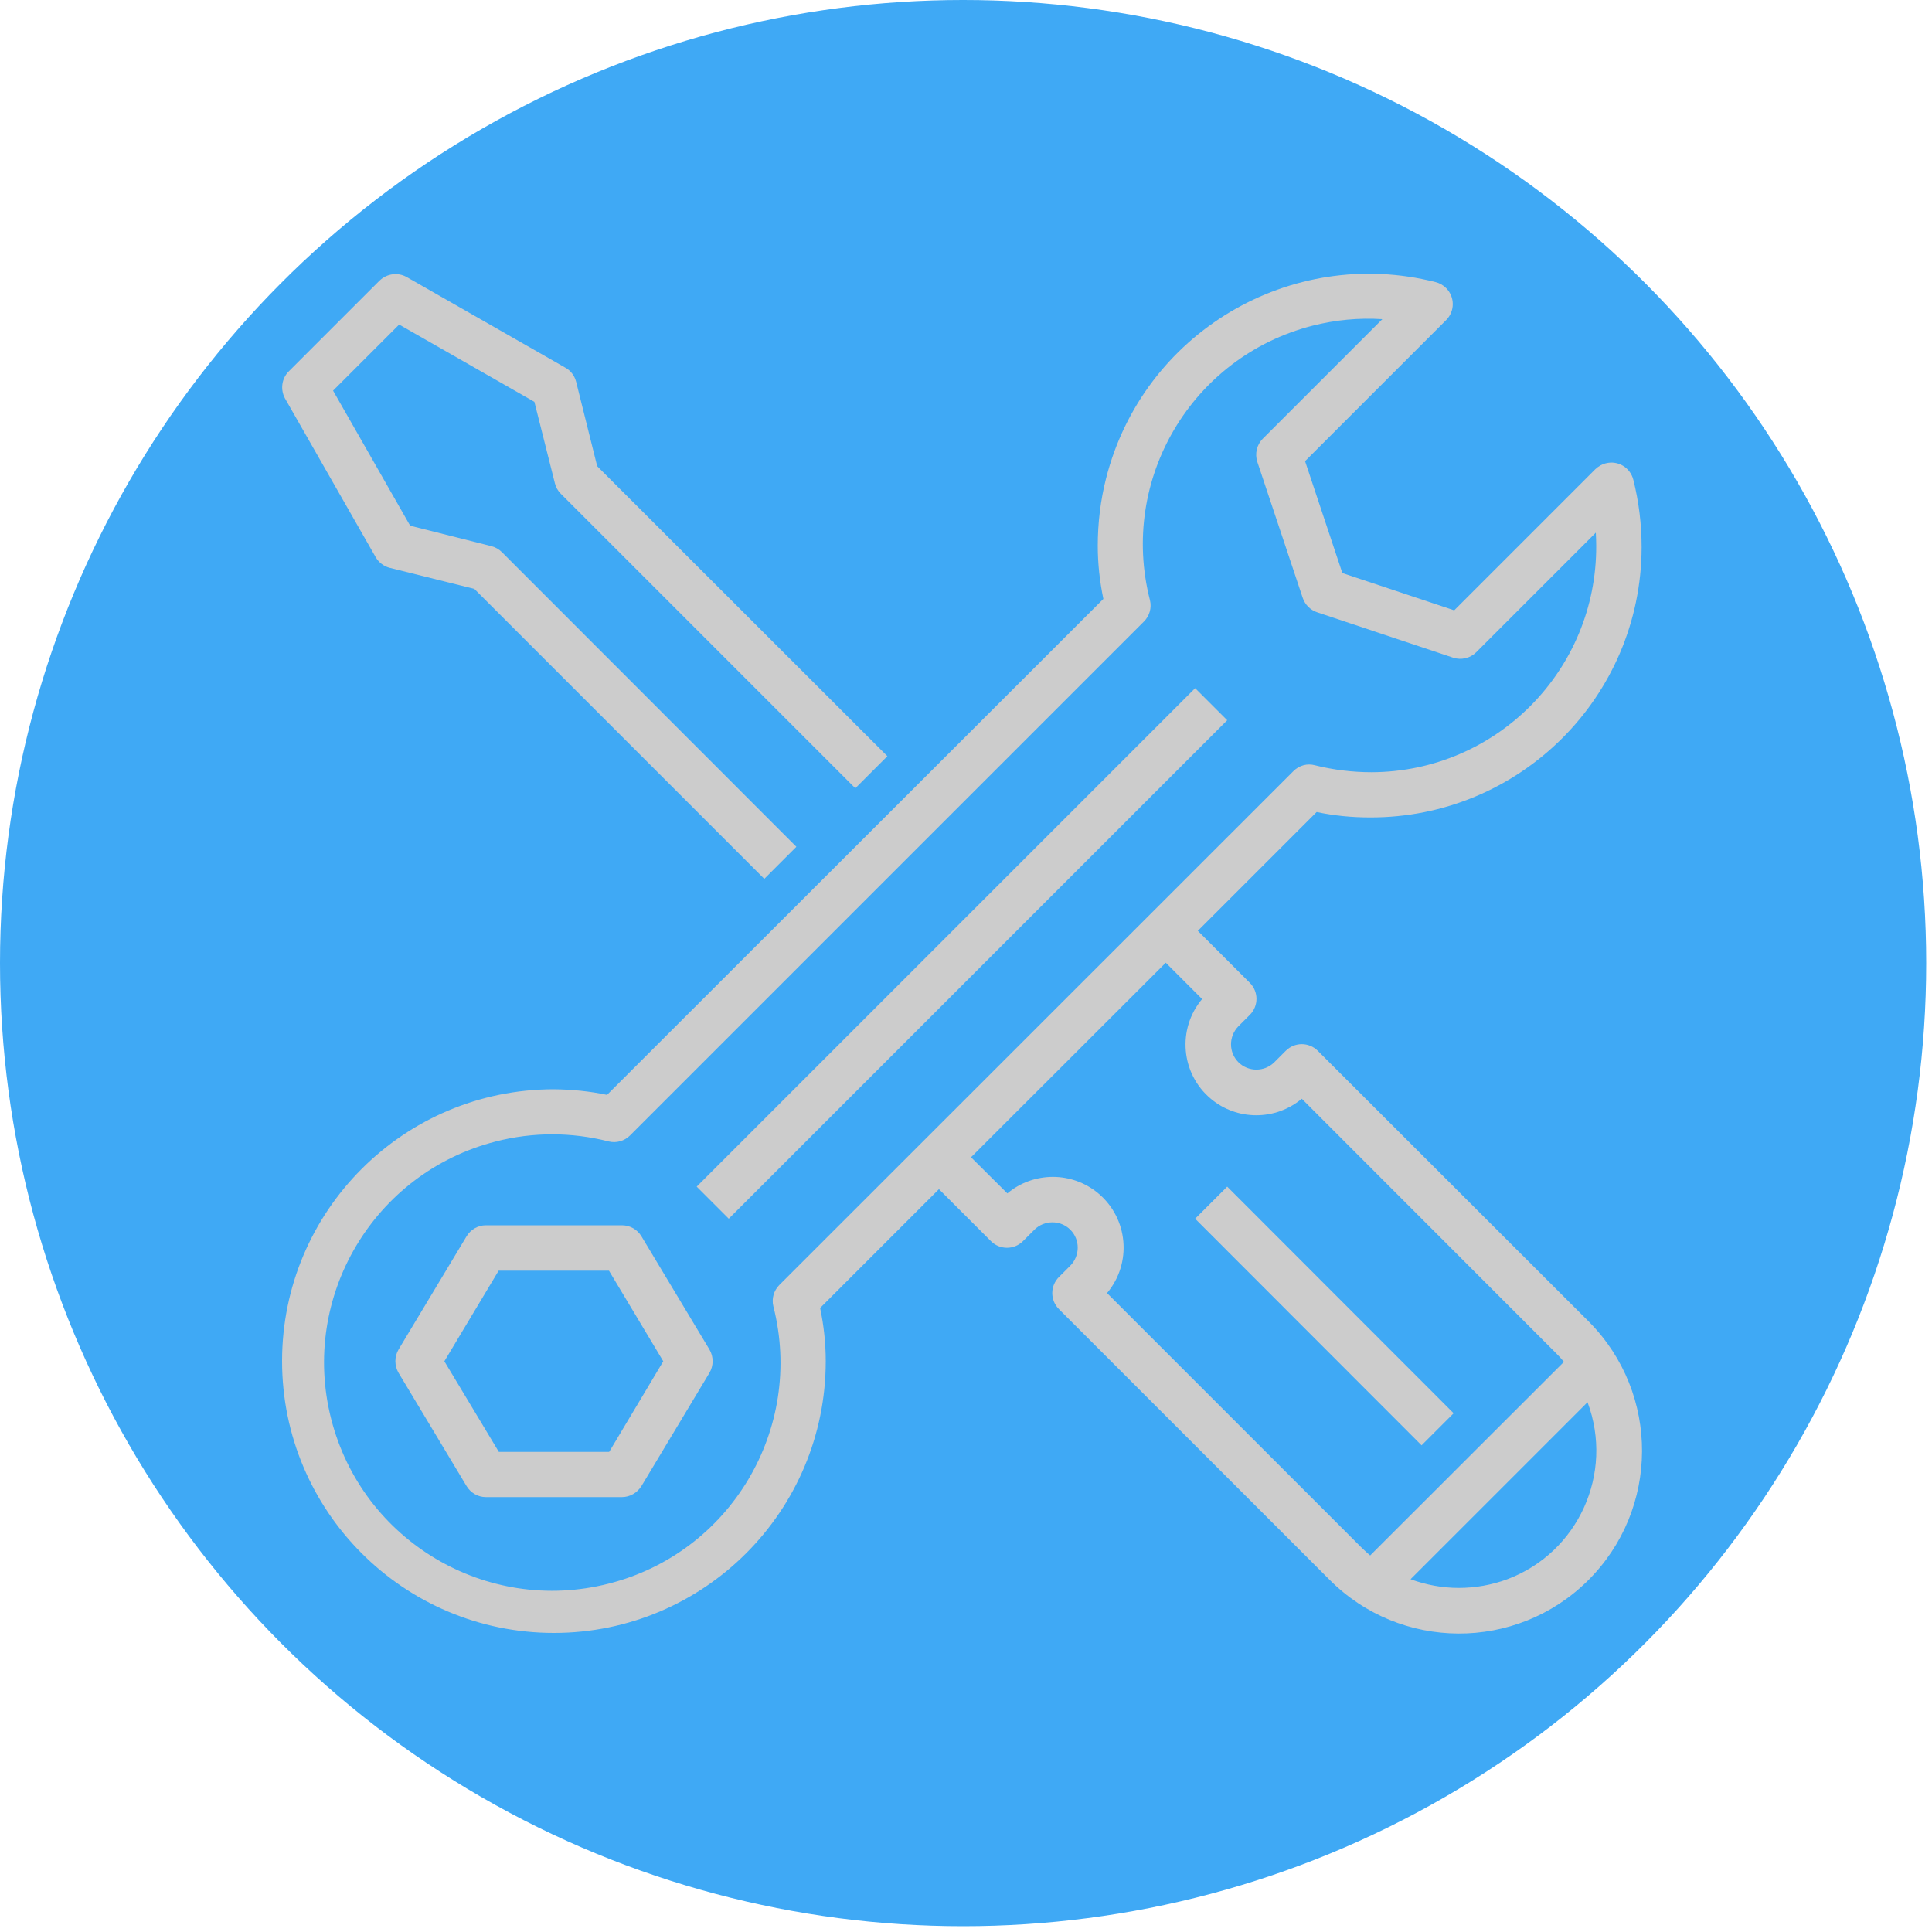 <?xml version="1.0" encoding="utf-8"?>
<!-- Generator: Adobe Illustrator 23.1.0, SVG Export Plug-In . SVG Version: 6.00 Build 0)  -->
<svg version="1.1" id="Layer_1" xmlns="http://www.w3.org/2000/svg" xmlns:xlink="http://www.w3.org/1999/xlink" x="0px" y="0px"
	 viewBox="0 0 1000 1000" style="enable-background:new 0 0 1000 1000;" xml:space="preserve">
<style type="text/css">
	.st0{fill:#3FA9F5;}
	.st1{display:none;}
	.st2{display:inline;fill:#CFD6D1;}
	.st3{display:inline;fill:#D8DFD9;}
	.st4{display:inline;fill:#CFE0D2;}
	.st5{display:inline;fill:#798579;}
	.st6{display:inline;fill:#BDC3BF;}
	.st7{display:none;fill:#B3B3B3;}
	.st8{fill:#CCCCCC;}
</style>
<circle class="st0" cx="498.5" cy="498.5" r="498.5"/>
<g class="st1">
	<path class="st2" d="M773.5,623.7c0,66.3,0,132.7,0,199c0,6.8,0,6.9-7.1,6.8c-2.3,0-4.7,0-7-0.1c0-44.5,0.1-88.9-0.1-133.4
		c0-11-3-21.1-9.7-30.2c-15.2-20.7-47.1-23.4-65.5-5.6c-10,9.7-14.6,21.7-14.6,35.3c-0.1,44.6-0.1,89.3-0.1,133.9c-6,0-12,0-18,0
		c0-44.3,0-88.5,0-132.8c0-11.6-2.9-22.3-10.2-31.4c-13.6-16.7-33.2-21.3-51.8-13.4c-18.5,7.8-27.7,23.3-27.8,43.3
		c-0.3,44.8-0.1,89.5-0.1,134.3c-6,0-12,0-18,0c0-44.6-0.1-89.2,0-133.8c0-27.7-21-48.1-46.9-47.2c-22.6,0.8-42,20.4-42.1,42.3
		c-0.2,46.3-0.1,92.6-0.1,138.8c-6.3,0-12.6,0-19,0c0-45.1-0.2-90.3,0.1-135.4c0.2-31.4-31.4-54.5-61.3-42.5
		c-15.6,6.3-28,23.4-27.9,40.5c0.4,45.8,0.1,91.6,0.1,137.4c-6.3,0-12.6,0-19,0c0-45.8,0-91.6,0-137.4c0-9.9-3.5-18.8-9.4-26.2
		c-9.4-11.8-21.8-17.7-37.4-17.4c-21.6,0.4-42.2,20.6-42.2,42.2c0,46.3,0,92.6,0,138.9c-3.8,0-7.6-0.1-11.5,0
		c-2.5,0.1-3.8-0.7-3.6-3.4c0.1-1.3,0-2.7,0-4c0-66.2,0-132.3,0-198.5c-0.9-5.2,1.5-6.2,6.4-6.2c179.1,0.1,358.1,0.1,537.2,0
		C772,617.4,774.3,618.5,773.5,623.7z"/>
	<path class="st3" d="M773.5,623.7c0.9-5.2-1.5-6.2-6.4-6.2c-179.1,0.1-358.1,0.1-537.2,0c-4.9,0-7.3,1-6.4,6.2c-7,0-14-0.2-21-0.1
		c-3.1,0.1-4-1.1-4-4.1c0.1-9.5,0.3-19,0-28.5c-0.2-4.4,1.1-5.6,5.6-5.6c43.1,0.2,86.3,0.1,129.4,0.1c10.7,0,21.3,0,32,0
		c1.4,0,2.7,0,4.1,0c2.4-0.1,4.9-0.2,7.3-0.3c2.4,0,4.8,0,7.2,0.1c2.8,0.1,5.6,0.1,8.5,0.2c2.1-0.1,4.2-0.1,6.2-0.2
		c5.5,0,11,0,16.4,0.1c4.1,0,8.2,0.1,12.3,0.1c1.4,0,2.8-0.1,4.2-0.1c10.2,0,20.3,0,30.5,0c3.8,0,7.7,0,11.5,0
		c17.1,0,34.3,0,51.4-0.1c3.2,0,6.4,0,9.6,0c10.4,0,20.9-0.1,31.3-0.1c1.4,0.1,2.9,0.2,4.3,0.2c3.8,0,7.6-0.1,11.4-0.1
		c5.5,0,11,0,16.4,0c2.1,0.1,4.2,0.1,6.2,0.2c2.8-0.1,5.6-0.2,8.5-0.2c2.4,0,4.9,0,7.3,0c2.4,0.1,4.8,0.1,7.2,0.2c1.4,0,2.7,0,4.1,0
		c53.8,0,107.6,0,161.4-0.1c4.4,0,5.7,1.2,5.6,5.6c-0.3,9.5-0.2,19,0,28.5c0,3-0.9,4.1-4,4.1C787.5,623.4,780.5,623.6,773.5,623.7z"
		/>
	<path class="st4" d="M375.5,441.6c2.3-17.3,8.2-33.3,17.4-48.2c16.6-26.7,40.2-44.1,70-53.5c0.8-0.2,1.6-0.2,2.5-0.3
		c2.5,0.8,5.1,1.1,7.8,1.1c17-0.1,34.1,0,51.1,0c2.2,0,4.3,0.2,6.2-1.1c10,1.8,19.3,5.7,27.9,11c1,5.5,3.3,10.6,4.6,16
		c4.9,18.9,5.8,37.7,1.5,56.7c-1.4,6.1-2.8,12.2-4.2,18.3c-58.1,0-116.1,0-174.2,0C382.7,441.6,379.1,442.7,375.5,441.6z"/>
	<path class="st5" d="M646.4,829.4c-21,0.1-41.9,0.2-62.9,0.3c-5.7,0-11.3-0.2-17-0.3c0-41.7,0-83.3,0.1-125c0-6,0.8-11.9,2.9-17.6
		c7.6-21.3,29.8-32.5,50.1-25.1c15.9,5.8,26.8,22.3,26.9,40.8C646.4,744.8,646.4,787.1,646.4,829.4z"/>
	<path class="st5" d="M754.4,829.4c-21,0.1-41.9,0.2-62.9,0.3c-5.7,0-11.3-0.2-17-0.3c0-41.8,0-83.6,0.1-125.4
		c0-10.5,2.5-20.3,9.1-28.9c14.2-18.8,40.7-20.9,57.4-4.4c9.3,9.2,13.2,20.6,13.2,33.4C754.4,745.8,754.4,787.6,754.4,829.4z"/>
	<path class="st5" d="M538.5,829.5c-26.6,0.3-53.3,0.5-79.9-0.1c0-41.3,0.1-82.5,0-123.8c0-5.4,0.7-10.6,2-15.8
		c6.6-25.4,34.7-38.1,56.6-25.4c14.3,8.3,21.1,21.4,21.2,37.7C538.6,744.6,538.5,787.1,538.5,829.5z"/>
	<path class="st5" d="M322.6,829.5c-26.4,0-52.8,0.1-79.1,0.1c0-42.1,0-84.2,0-126.3c0-4,0.3-7.9,1.1-11.9
		c5.2-25.7,34.1-39.8,56.4-27.1c14.3,8.1,21.5,21,21.6,37.4C322.7,744.3,322.6,786.9,322.6,829.5z"/>
	<path class="st5" d="M430.6,829.5c-26.4,0-52.8,0.1-79.1,0.1c0-42.1,0-84.3,0-126.4c0-4,0.2-8,1.1-11.9c6.4-27.2,36.6-41.2,60-24.7
		c12.2,8.5,17.9,20.8,18,35.5C430.6,744.6,430.5,787,430.6,829.5z"/>
	<path class="st2" d="M612.9,585.3c-2.8,0.1-5.6,0.2-8.5,0.2c1.2-1.8,1-3.8,1-5.8c0-21.8,0.1-43.6-0.1-65.3c0-6.3-0.8-12.6-3.2-18.5
		c-1.4-3.4-3.3-7.1-7.3-8.2c-4.1-1.1-6.3,1.9-8.4,4.8c-2,4-3.4,8.2-4.1,12.7c-1.4,8.4-0.7,16.9-0.8,25.4
		c-0.1,18.3,0.1,36.5,0.2,54.8c-3.8,0-7.6,0.1-11.4,0.1c0-24.3,0.2-48.5,0-72.8c-0.1-8.3-2.5-16-9.1-21.8
		c-6.4-5.6-15.9-4.2-18.8,2.7c-5.6,4.3-7.7,10.6-7.8,17.1c-0.3,24.9,0,49.8,0,74.7c-3.2,0-6.4,0-9.6,0c0.1-23.3,0.7-46.6,0.1-69.9
		c-0.4-13.5-13.3-24.2-26.2-23.8c-14.8,0.5-25.5,11.6-25.6,26.3c0,8.8,0,17.6,0,26.5c0.1,13.6,0.2,27.3,0.3,40.9
		c-3.8,0-7.7,0-11.5,0c0.1-0.5,0.3-1,0.3-1.5c0-24.3,0.1-48.6,0-72.8c0-6.8-2.3-13-7.9-17.5c-2.4-5.2-8.4-7.6-13.6-5.1
		c-8.9,4.2-13.1,11.9-13.2,21.2c-0.4,25.3-0.1,50.6-0.1,75.9c-4.1,0-8.2-0.1-12.3-0.1c0.7-26,0.5-51.9,0-77.9
		c-0.1-5.2-1.7-10.5-4.7-15.1c-3.9-5.5-8.4-6.5-11.7-2.3c-3.7,4.8-6.3,10.3-6.3,16.5c-0.1,26.3,0,52.6,0,78.9
		c-2.8-0.1-5.6-0.1-8.5-0.2c0.1-25.8,0.3-51.6,0.1-77.4c0-4.5-0.5-9.3-2.6-13.6c-0.3-3-1.1-6.1-4.3-6.5c-3.3-0.4-4.1,3-5,5.4
		c-1.5,4.3-2.7,8.9-2.7,13.5c0,26.2,0,52.5,0,78.7c-1.4,0-2.7,0-4.1,0c0-32.7,0.1-65.3,0.1-98c0-3.7,0-7.3,0.1-11
		c88.6,0,177.1,0,265.7,0c0,33.8,0,67.7,0.1,101.5c0,2.5,0.1,5,0.1,7.5c-1.4,0-2.7,0-4.1,0c0-26.8,0-53.6,0-80.5
		c0-5.2-1.7-10.1-3.9-14.8c-0.6-1.2-1.3-3-3.3-2.4c-1.7,0.5-3.6,1.2-3.8,3.5c-0.1,1,0,2,0,3c-2.8,2.1-2.6,5.4-2.8,8.2
		C611.8,530.1,612.7,557.7,612.9,585.3z"/>
	<path class="st3" d="M631.3,476.6c-88.6,0-177.1,0-265.7,0c-7.4-2-9.1-4.2-9.1-11.8c0-4.3,0-8.6,0-12.9c0-6.1,3.4-9.8,9.5-10.2
		c3.1-0.2,6.3-0.1,9.4-0.1c3.6,1.1,7.2,0,10.8,0c58.1,0,116.1,0,174.2,0c20.3,0,40.7,0,61,0c3.2,0,6.3-0.1,9.5,0.1
		c5.9,0.4,9.3,4.1,9.4,10c0.1,4.8,0,9.7,0,14.5C640.4,472.4,637.6,475.5,631.3,476.6z"/>
	<path class="st2" d="M621.5,441.6c-20.3,0-40.7,0-61,0c1.4-6.1,2.9-12.2,4.2-18.3c4.2-19,3.3-37.9-1.5-56.7
		c-1.4-5.4-3.6-10.5-4.6-16c12.8,6,23.5,15.1,32.8,25.6c14.3,16.2,24.1,34.9,28.6,56.2C620.5,435.4,621,438.5,621.5,441.6z"/>
	<path class="st6" d="M430.6,829.5c0-42.5,0.1-85-0.1-127.4c-0.1-14.7-5.8-27-18-35.5c-23.4-16.4-53.5-2.5-60,24.7
		c-0.9,3.9-1.1,7.9-1.1,11.9c0,42.1,0,84.3,0,126.4c-1.6,0-3.3-0.1-4.9-0.1c0-45.8,0.3-91.6-0.1-137.4c-0.1-17,12.2-34.2,27.9-40.5
		c29.9-12,61.5,11.1,61.3,42.5c-0.2,45.1-0.1,90.3-0.1,135.4C433.9,829.5,432.2,829.5,430.6,829.5z"/>
	<path class="st6" d="M754.4,829.4c0-41.8,0-83.6-0.1-125.4c0-12.8-3.9-24.2-13.2-33.4c-16.7-16.4-43.2-14.3-57.4,4.4
		c-6.5,8.6-9.1,18.4-9.1,28.9c-0.1,41.8-0.1,83.6-0.1,125.4c-1.7,0-3.4,0-5,0c0-44.6-0.1-89.3,0.1-133.9c0-13.6,4.6-25.6,14.6-35.3
		c18.4-17.8,50.4-15.1,65.5,5.6c6.6,9.1,9.7,19.2,9.7,30.2c0.1,44.5,0.1,88.9,0.1,133.4C757.7,829.5,756.1,829.4,754.4,829.4z"/>
	<path class="st6" d="M322.6,829.5c0-42.6,0.1-85.2-0.1-127.8c-0.1-16.4-7.2-29.3-21.6-37.4c-22.4-12.7-51.2,1.4-56.4,27.1
		c-0.8,3.9-1.1,7.9-1.1,11.9c0,42.1,0,84.2,0,126.3c-1.6,0-3.3,0-4.9-0.1c0-46.3,0-92.6,0-138.9c0-21.5,20.6-41.8,42.2-42.2
		c15.5-0.3,28,5.7,37.4,17.4c5.9,7.4,9.4,16.3,9.4,26.2c0,45.8,0,91.6,0,137.4C325.9,829.5,324.2,829.5,322.6,829.5z"/>
	<path class="st6" d="M646.4,829.4c0-42.3,0-84.6,0-127c0-18.5-11-35-26.9-40.8c-20.2-7.4-42.5,3.8-50.1,25.1
		c-2,5.7-2.9,11.6-2.9,17.6c0,41.7,0,83.3-0.1,125c-1.7,0-3.4,0-5,0c0-44.8-0.2-89.5,0.1-134.3c0.1-20,9.3-35.5,27.8-43.3
		c18.6-7.9,38.2-3.3,51.8,13.4c7.4,9,10.2,19.8,10.2,31.4c-0.1,44.3,0,88.5,0,132.8C649.8,829.5,648.1,829.5,646.4,829.4z"/>
	<path class="st6" d="M538.5,829.5c0-42.4,0.1-84.9-0.1-127.3c-0.1-16.3-6.9-29.4-21.2-37.7c-21.9-12.8-50-0.1-56.6,25.4
		c-1.3,5.1-2,10.4-2,15.8c0,41.3,0,82.5,0,123.8c-1.4,0-2.7,0.1-4.1,0.1c0-46.3-0.1-92.6,0.1-138.8c0.1-21.8,19.4-41.4,42.1-42.3
		c25.9-0.9,46.9,19.5,46.9,47.2c-0.1,44.6,0,89.2,0,133.8C541.8,829.5,540.2,829.5,538.5,829.5z"/>
	<path class="st5" d="M479.7,255.5c-0.9-3.8,0.1-6.6,4.3-7.6c3.8-0.9,4.8-3.7,4.7-7.2c-0.1-2.3-0.5-4.8,2.4-5.9
		c0.3-0.1,0.8-0.5,0.8-0.5c-3-4.9,2-8.8,1.6-13.3c-0.1-1.3,0-3.2-0.7-3.8c-4.9-3.8-2.1-8.1-1.3-12.4c0.7-3.8-0.2-8.3,1.1-11.3
		c2.8-6.1-0.8-13.2,3.8-18.8c1.3-1.5-0.4-2.4-1.7-2.6c-2.2-0.4-2-2-1.5-3.4c0.6-1.9,2.2-1.3,3.3-0.8c3.8,1.6,7.1,3.8,7.9,8.3
		c0.2,1,0.4,2.7,0,2.9c-5.3,2.6-1.9,6.6-1.4,9.7c1.3,7.9,3.1,15.6,4.9,23.4c0.7,3,0,4.7-3,5.7c-3,0.9-3.9,2.7-1.7,5.5
		c2.1,2.8,1.8,6.8,2.9,9.6c1.8,4.5,1.3,9.5,4.1,13.5c0.6,0.8,1.9,1.4,3,1.6c4.2,1.1,5.2,3.8,4.3,7.6
		C504.7,256,492.2,255.9,479.7,255.5z"/>
	<path class="st2" d="M472.7,280.7c-0.1-2.4-0.1-4.7-0.2-7.1c17.3,0,34.6,0,52,0c-0.1,1.7-0.1,3.4-0.2,5.1c-1.7-0.3-4.2-2-3.8,1.9
		c-2,2.3-2,5.1-2,7.9c0,13.7,0,27.4,0,41.1c-1.3,0-2.7,0-4,0c0-12.8,0-25.6-0.1-38.4c0-3,0.3-6.2-2.6-8.3c-0.4-1,0.2-2.7-1.4-2.8
		c-1.5-0.1-1.7,1.2-1.9,2.4c-0.4,2.1-1,4.2-1,6.3c-0.1,13.6,0,27.2,0,40.8c-1,0-2,0-3,0c0-13.3,0-26.6,0.1-40c0-1.7-0.3-3.3-0.8-4.9
		c-0.9-2.7-2.3-5.1-5.4-5c-3,0-3.9,2.7-4.8,5.1c-0.7,1.9-1.1,3.8-1.1,5.8c0.1,13,0.1,26,0.1,39c-1,0-2,0-3.1,0
		c0-13.9,0-27.9,0.1-41.8c0-1.9-0.2-3.6-0.9-5.3c-0.4-1.1-0.6-2.5-2.1-2.3c-1.6,0.2-0.9,1.9-1.4,2.8c-2.9,2.1-2.6,5.3-2.6,8.3
		c-0.1,12.8,0,25.6,0,38.4c-1.3,0-2.7,0-4,0c-0.5-16.4,1.1-32.8-1-49.2C475.6,274.3,474.4,281.5,472.7,280.7z"/>
	<path class="st3" d="M524.5,273.7c-17.3,0-34.6,0-52,0c-5.3-0.2-8.2-4.8-5.8-9.6c1.1-2.2,3.2-1.1,4.8-1.4c18,0,36,0,54,0
		c5.5-1,4.8,2.7,5.1,6.2C531.1,274.2,527.8,273.8,524.5,273.7z"/>
	<path class="st3" d="M504.5,329.6c1,0,2,0,3,0c1.4,0,2.7,0,4.1,0c1,0,1.9,0,2.9,0c1.3,0,2.7,0,4,0c1.3,0,2.7,0,4,0
		c0.6,0,1.2,0,1.8,0c4.9-0.9,7,1,6.2,6c-0.2,1.3,0,2.6,0.1,3.9c-1.9,1.3-4.1,1.1-6.2,1.1c-17,0-34.1,0-51.1,0
		c-2.7,0-5.3-0.3-7.8-1.1c0.8-1.3,1.3-2.7,1-4.2c-0.8-5,1.6-6.5,6.1-5.7c0.6,0,1.3,0,1.9,0c1.3,0,2.7,0,4,0c1.3,0,2.7,0,4,0
		c1,0,1.9,0,2.9,0c1.4,0,2.7,0,4.1,0c1,0,2,0,3.1,0C496.5,329.6,500.5,329.6,504.5,329.6z"/>
	<path class="st4" d="M525.5,262.7c-18,0-36,0-54,0c0.8-4.6,5.5-4.7,8.2-7.2c12.5,0.4,25,0.5,37.6,0
		C519.9,258,524.7,258.1,525.5,262.7z"/>
	<path class="st6" d="M524.4,329.7c-0.6,0-1.2,0-1.8,0c0-13-0.1-25.9-0.1-38.9c0-3.5-0.6-6.9-2-10.2c-0.4-3.9,2-2.2,3.8-1.9
		C524.3,295.7,524.4,312.7,524.4,329.7z"/>
	<path class="st6" d="M474.5,329.7c-0.6,0-1.3,0-1.9,0c0-16.3,0.1-32.6,0.1-48.9c1.6,0.7,2.9-6.5,4.8-0.3c-3.1,2.7-2.9,6.5-2.9,10
		C474.4,303.6,474.5,316.6,474.5,329.7z"/>
	<path class="st5" d="M473.8,585.4c-0.1-13.6-0.3-27.3-0.3-40.9c-0.1-8.8,0-17.6,0-26.5c0-14.8,10.8-25.8,25.6-26.3
		c12.9-0.4,25.8,10.3,26.2,23.8c0.6,23.3,0,46.6-0.1,69.9C508,585.4,490.9,585.4,473.8,585.4z"/>
	<path class="st5" d="M534.8,585.4c-0.1-24.9-0.3-49.8,0-74.7c0.1-6.5,2.2-12.8,7.8-17.1c9.9-3.1,15.2-0.8,20.3,8.6
		c2.2,4.2,3.4,8.8,3.4,13.4c0.2,23.2,0,46.5-0.1,69.7C555.7,585.3,545.2,585.4,534.8,585.4z"/>
	<path class="st5" d="M454.5,493.6c5.6,4.5,7.9,10.7,7.9,17.5c0.2,24.3,0.1,48.6,0,72.8c0,0.5-0.2,1-0.3,1.5c-10.2,0-20.3,0-30.5,0
		c-0.1-0.8-0.3-1.6-0.3-2.5c0-22.7,0-45.5,0-68.2c0-3.7,1.1-7.2,2.3-10.6C437.6,494.1,444.3,490.8,454.5,493.6z"/>
	<path class="st5" d="M410.6,492.4c3.1,4.6,4.6,9.8,4.7,15.1c0.5,26,0.7,51.9,0,77.9c-5.5,0-11,0-16.4-0.1
		c-0.1-24.7-0.3-49.5-0.1-74.2c0-4.7,1.4-9.5,3.9-13.7C404.4,494.5,406.6,491.9,410.6,492.4z"/>
	<path class="st5" d="M581.8,585.4c-0.1-18.3-0.3-36.5-0.2-54.8c0-8.4-0.7-16.9,0.8-25.4c0.8-4.5,2.2-8.7,4.1-12.7
		c3.9-0.5,6.3,1.4,7.9,4.7c2.6,5.1,4.1,10.5,4.1,16.3c0,15.5,0.1,31,0,46.5c0,8.5-0.2,17-0.3,25.4
		C592.7,585.4,587.3,585.4,581.8,585.4z"/>
	<path class="st6" d="M598.2,585.4c0.1-8.5,0.3-17,0.3-25.4c0-15.5,0-31,0-46.5c0-5.8-1.5-11.1-4.1-16.3c-1.7-3.3-4.1-5.2-7.9-4.7
		c2.1-2.8,4.3-5.9,8.4-4.8c4,1.1,6,4.9,7.3,8.2c2.4,5.8,3.1,12.2,3.2,18.5c0.1,21.8,0.1,43.6,0.1,65.3c0,2,0.1,4-1,5.8
		C602.4,585.5,600.3,585.4,598.2,585.4z"/>
	<path class="st6" d="M369.6,585.5c0-26.2-0.1-52.5,0-78.7c0-4.7,1.2-9.2,2.7-13.5c0.8-2.4,1.7-5.8,5-5.4c3.2,0.4,4,3.5,4.3,6.5
		c-4.3,4.8-4.6,11.1-4.7,16.8c-0.4,24.7-0.1,49.4,0,74.1C374.5,585.3,372,585.4,369.6,585.5z"/>
	<path class="st6" d="M616.5,494.3c0-1,0-2,0-3c0.2-2.3,2-2.9,3.8-3.5c2-0.6,2.7,1.2,3.3,2.4c2.2,4.7,3.9,9.5,3.9,14.8
		c0,26.8,0,53.6,0,80.5c-2.4-0.1-4.8-0.1-7.2-0.2c0.1-23.9,0.2-47.8,0.2-71.7C620.4,507,619.3,500.5,616.5,494.3z"/>
	<path class="st5" d="M376.9,585.2c-0.1-24.7-0.4-49.4,0-74.1c0.1-5.7,0.4-12,4.7-16.8c2.1,4.3,2.6,9.1,2.6,13.6
		c0.2,25.8,0,51.6-0.1,77.4C381.7,585.3,379.3,585.3,376.9,585.2z"/>
	<path class="st5" d="M616.5,494.3c2.9,6.1,3.9,12.6,3.9,19.3c0,23.9-0.1,47.8-0.2,71.7c-2.4,0-4.9,0-7.3,0
		c-0.1-27.6-1.1-55.2,0.8-82.8C613.9,499.7,613.7,496.4,616.5,494.3z"/>
	<path class="st6" d="M410.6,492.4c-4-0.5-6.1,2.1-7.9,5c-2.5,4.2-3.9,9-3.9,13.7c-0.2,24.7,0,49.5,0.1,74.2
		c-2.1,0.1-4.2,0.1-6.2,0.2c0-26.3-0.1-52.6,0-78.9c0-6.1,2.5-11.7,6.3-16.5C402.2,485.9,406.7,487,410.6,492.4z"/>
	<path class="st6" d="M566.1,585.3c0.1-23.2,0.3-46.5,0.1-69.7c0-4.5-1.2-9.2-3.4-13.4c-5-9.3-10.3-11.6-20.3-8.6
		c2.9-6.9,12.4-8.3,18.8-2.7c6.6,5.7,9,13.5,9.1,21.8c0.2,24.2,0,48.5,0,72.8C569,585.4,567.5,585.4,566.1,585.3z"/>
	<path class="st6" d="M454.5,493.6c-10.3-2.8-16.9,0.5-20.7,10.5c-1.3,3.4-2.3,6.9-2.3,10.6c0,22.7,0,45.5,0,68.2
		c0,0.8,0.2,1.6,0.3,2.5c-1.4,0-2.8,0.1-4.2,0.1c0-25.3-0.3-50.6,0.1-75.9c0.1-9.3,4.3-17,13.2-21.2
		C446.2,486,452.1,488.4,454.5,493.6z"/>
	<path class="st6" d="M504.5,329.6c-4,0-8,0-11.9,0c0-13,0-26-0.1-39c0-2.1,0.4-4,1.1-5.8c0.9-2.3,1.8-5,4.8-5.1
		c3.1,0,4.5,2.4,5.4,5c0.6,1.6,0.8,3.2,0.8,4.9C504.5,303,504.5,316.3,504.5,329.6z"/>
	<path class="st6" d="M489.5,329.6c-1.4,0-2.7,0-4.1,0c-0.1-15.6-0.1-31.1-0.2-46.7c0.4-1-0.2-2.6,1.4-2.8c1.5-0.2,1.7,1.3,2.1,2.3
		c0.7,1.7,0.9,3.5,0.9,5.3C489.5,301.8,489.5,315.7,489.5,329.6z"/>
	<path class="st6" d="M511.6,329.6c-1.4,0-2.7,0-4.1,0c0-13.6-0.1-27.2,0-40.8c0-2.1,0.6-4.2,1-6.3c0.2-1.2,0.5-2.5,1.9-2.4
		c1.6,0.2,0.9,1.8,1.4,2.8C511.7,298.5,511.7,314.1,511.6,329.6z"/>
</g>
<path class="st7" d="M741.2,194c-40.1,0-72.8,32.6-72.8,72.8c0,12.6,3.2,24.4,8.8,34.7L558.1,420.6c-16.4-12.8-37-20.5-59.4-20.5
	c-22.4,0-43,7.7-59.4,20.5l-93-93c4.3-7.2,6.9-15.5,6.9-24.5c0-26.8-21.8-48.5-48.5-48.5c-26.8,0-48.5,21.8-48.5,48.5
	c0,26.8,21.8,48.5,48.5,48.5c9,0,17.3-2.6,24.5-6.9l93,93c-12.8,16.4-20.5,37-20.5,59.4s7.7,43,20.5,59.4L268.6,710.2
	c-12.9-11.7-30-18.9-48.8-18.9c-40.1,0-72.8,32.6-72.8,72.8c0,40.1,32.6,72.8,72.8,72.8s72.8-32.6,72.8-72.8
	c0-12.6-3.2-24.4-8.8-34.7l155.6-155.6c13.4,10.4,29.6,17.4,47.3,19.6v123.2c-34.4,5.8-60.6,35.7-60.6,71.7
	c0,40.1,32.6,72.8,72.8,72.8s72.8-32.6,72.8-72.8c0-36-26.3-65.9-60.6-71.7V593.4c17.7-2.2,33.9-9.2,47.3-19.6l93,93
	c-4.3,7.2-6.9,15.5-6.9,24.5c0,26.8,21.8,48.5,48.5,48.5c26.8,0,48.5-21.8,48.5-48.5c0-26.8-21.8-48.5-48.5-48.5
	c-9,0-17.3,2.6-24.5,6.9l-93-93c12.8-16.4,20.5-37,20.5-59.4s-7.7-43-20.5-59.4l117.2-117.2c12.9,11.7,30,18.9,48.8,18.9
	c40.1,0,72.8-32.6,72.8-72.8S781.4,194,741.2,194z M280.4,303.1c0-13.4,10.9-24.3,24.3-24.3c13.4,0,24.3,10.9,24.3,24.3
	c0,13.4-10.9,24.3-24.3,24.3C291.3,327.4,280.4,316.5,280.4,303.1z M219.8,812.5c-26.8,0-48.5-21.8-48.5-48.5
	c0-26.8,21.8-48.5,48.5-48.5s48.5,21.8,48.5,48.5C268.3,790.7,246.5,812.5,219.8,812.5z M547.2,788.2c0,26.8-21.8,48.5-48.5,48.5
	c-26.8,0-48.5-21.8-48.5-48.5c0-26.8,21.8-48.5,48.5-48.5C525.5,739.7,547.2,761.5,547.2,788.2z M498.7,569.9
	c-40.1,0-72.8-32.6-72.8-72.8s32.6-72.8,72.8-72.8s72.8,32.6,72.8,72.8S538.8,569.9,498.7,569.9z M717,691.2
	c0,13.4-10.9,24.3-24.3,24.3s-24.3-10.9-24.3-24.3c0-13.4,10.9-24.3,24.3-24.3S717,677.8,717,691.2z M741.2,315.3
	c-26.8,0-48.5-21.8-48.5-48.5s21.8-48.5,48.5-48.5c26.8,0,48.5,21.8,48.5,48.5S768,315.3,741.2,315.3z"/>
<g>
	<path class="st8" d="M147.5,206.2l46.9,82.1c1.6,2.8,4.2,4.8,7.3,5.6l43.8,10.9l150.1,150.1l16.6-16.6L259.8,285.8
		c-1.5-1.5-3.4-2.6-5.4-3.1l-42.1-10.6l-39.9-69.9l34.2-34.2l70,40l10.6,42.1c0.5,2.1,1.6,4,3.1,5.5L442.7,408l16.6-16.6
		L309.1,241.3l-10.9-43.7c-0.8-3.1-2.8-5.8-5.6-7.3l-82.1-46.9c-4.6-2.6-10.3-1.8-14.1,1.9l-46.9,46.9
		C145.8,195.8,145,201.6,147.5,206.2z"/>
	<path class="st8" d="M635.2,372.8l-258,258l-16.6-16.6l258-258L635.2,372.8z"/>
	<path class="st8" d="M332,639.9c-2.1-3.5-5.9-5.7-10.1-5.7h-70.4c-4.1,0-7.9,2.2-10,5.7l-35.2,58.6c-2.2,3.7-2.2,8.4,0,12.1
		l35.2,58.6c2.1,3.5,5.9,5.7,10,5.7h70.4c4.1,0,7.9-2.2,10.1-5.7l35.2-58.6c2.2-3.7,2.2-8.4,0-12.1L332,639.9z M315.3,751.5h-57.1
		L230,704.6l28.1-46.9h57.1l28.1,46.9L315.3,751.5z"/>
	<path class="st8" d="M709,423.1c77.5,0.3,140.5-62.3,140.7-139.8c0-11.8-1.4-23.5-4.3-35c-1.6-6.3-7.9-10.1-14.2-8.5
		c-2.1,0.5-3.9,1.6-5.5,3.1l-73,73l-57.9-19.3l-19.3-57.9l73-73c4.6-4.6,4.6-12,0-16.6c-1.5-1.5-3.4-2.6-5.5-3.1
		c-75.1-19-151.4,26.4-170.5,101.6c-2.9,11.4-4.3,23.1-4.3,34.9c0,9.2,1,18.4,2.9,27.5L314.2,566.7c-9-1.9-18.2-2.8-27.5-2.9
		c-77.7,0-140.7,63-140.7,140.7c0,77.7,63,140.7,140.7,140.7c77.7,0,140.7-63,140.7-140.7c0-9.2-1-18.4-2.9-27.5l61.5-61.5
		l26.9,26.9c4.6,4.6,12,4.6,16.6,0l5.9-5.9c5.1-5.1,13.5-5.1,18.6,0c5.1,5.1,5.1,13.4,0,18.6c0,0,0,0,0,0l-5.9,5.9
		c-4.6,4.6-4.6,12,0,16.6l139.9,139.9c36.8,37.1,96.7,37.4,133.9,0.6c37.1-36.8,37.4-96.7,0.6-133.9c-0.2-0.2-0.4-0.4-0.6-0.6
		L682.1,543.9c-4.6-4.6-12-4.6-16.6,0l-5.9,5.9c-5.1,5.1-13.5,5.1-18.6,0c-5.1-5.1-5.1-13.4,0-18.6c0,0,0,0,0,0l5.9-5.9
		c4.6-4.6,4.6-12,0-16.6L620,481.8l61.5-61.5C690.5,422.2,699.7,423.1,709,423.1z M755,821.9c-8.5,0-17-1.6-24.9-4.5l91.6-91.6
		c13.8,36.8-4.8,77.8-41.5,91.6C772.1,820.4,763.6,821.9,755,821.9z M622.2,517.1c-13,15.5-11,38.6,4.5,51.6
		c13.6,11.4,33.5,11.4,47.1,0l131.6,131.7c1.4,1.4,2.8,2.9,4.1,4.5L709.2,805.1c-1.5-1.3-3-2.6-4.5-4.1L573,669.3
		c13-15.5,11-38.6-4.5-51.6c-13.6-11.4-33.5-11.4-47.1,0L502.6,599l100.8-100.7L622.2,517.1z M669.5,399.1l-266.1,266
		c-2.9,2.9-4.1,7.1-3.1,11.1c16.1,63.2-22.1,127.5-85.3,143.5c-63.2,16.1-127.5-22.1-143.6-85.3c-16.1-63.2,22.1-127.5,85.3-143.6
		c19.1-4.9,39.1-4.9,58.3,0c4,1,8.2-0.2,11.1-3.1l266-266c2.9-2.9,4.1-7.1,3.1-11.1c-16-62.5,21.7-126,84.1-142
		c11.8-3,24-4.2,36.2-3.4l-61.9,61.9c-3.1,3.1-4.2,7.8-2.8,12l23.5,70.4c1.2,3.5,3.9,6.2,7.4,7.4l70.4,23.5c4.2,1.4,8.9,0.3,12-2.8
		l61.9-61.9c0.1,2.2,0.2,4.5,0.2,6.7c0.3,64.4-51.6,117-116.1,117.3c-10,0-19.9-1.2-29.5-3.6C676.6,395,672.4,396.2,669.5,399.1
		L669.5,399.1L669.5,399.1z"/>
	<path class="st8" d="M752.4,731.5l-16.6,16.6L618.6,630.8l16.6-16.6L752.4,731.5z"/>
</g>
</svg>
